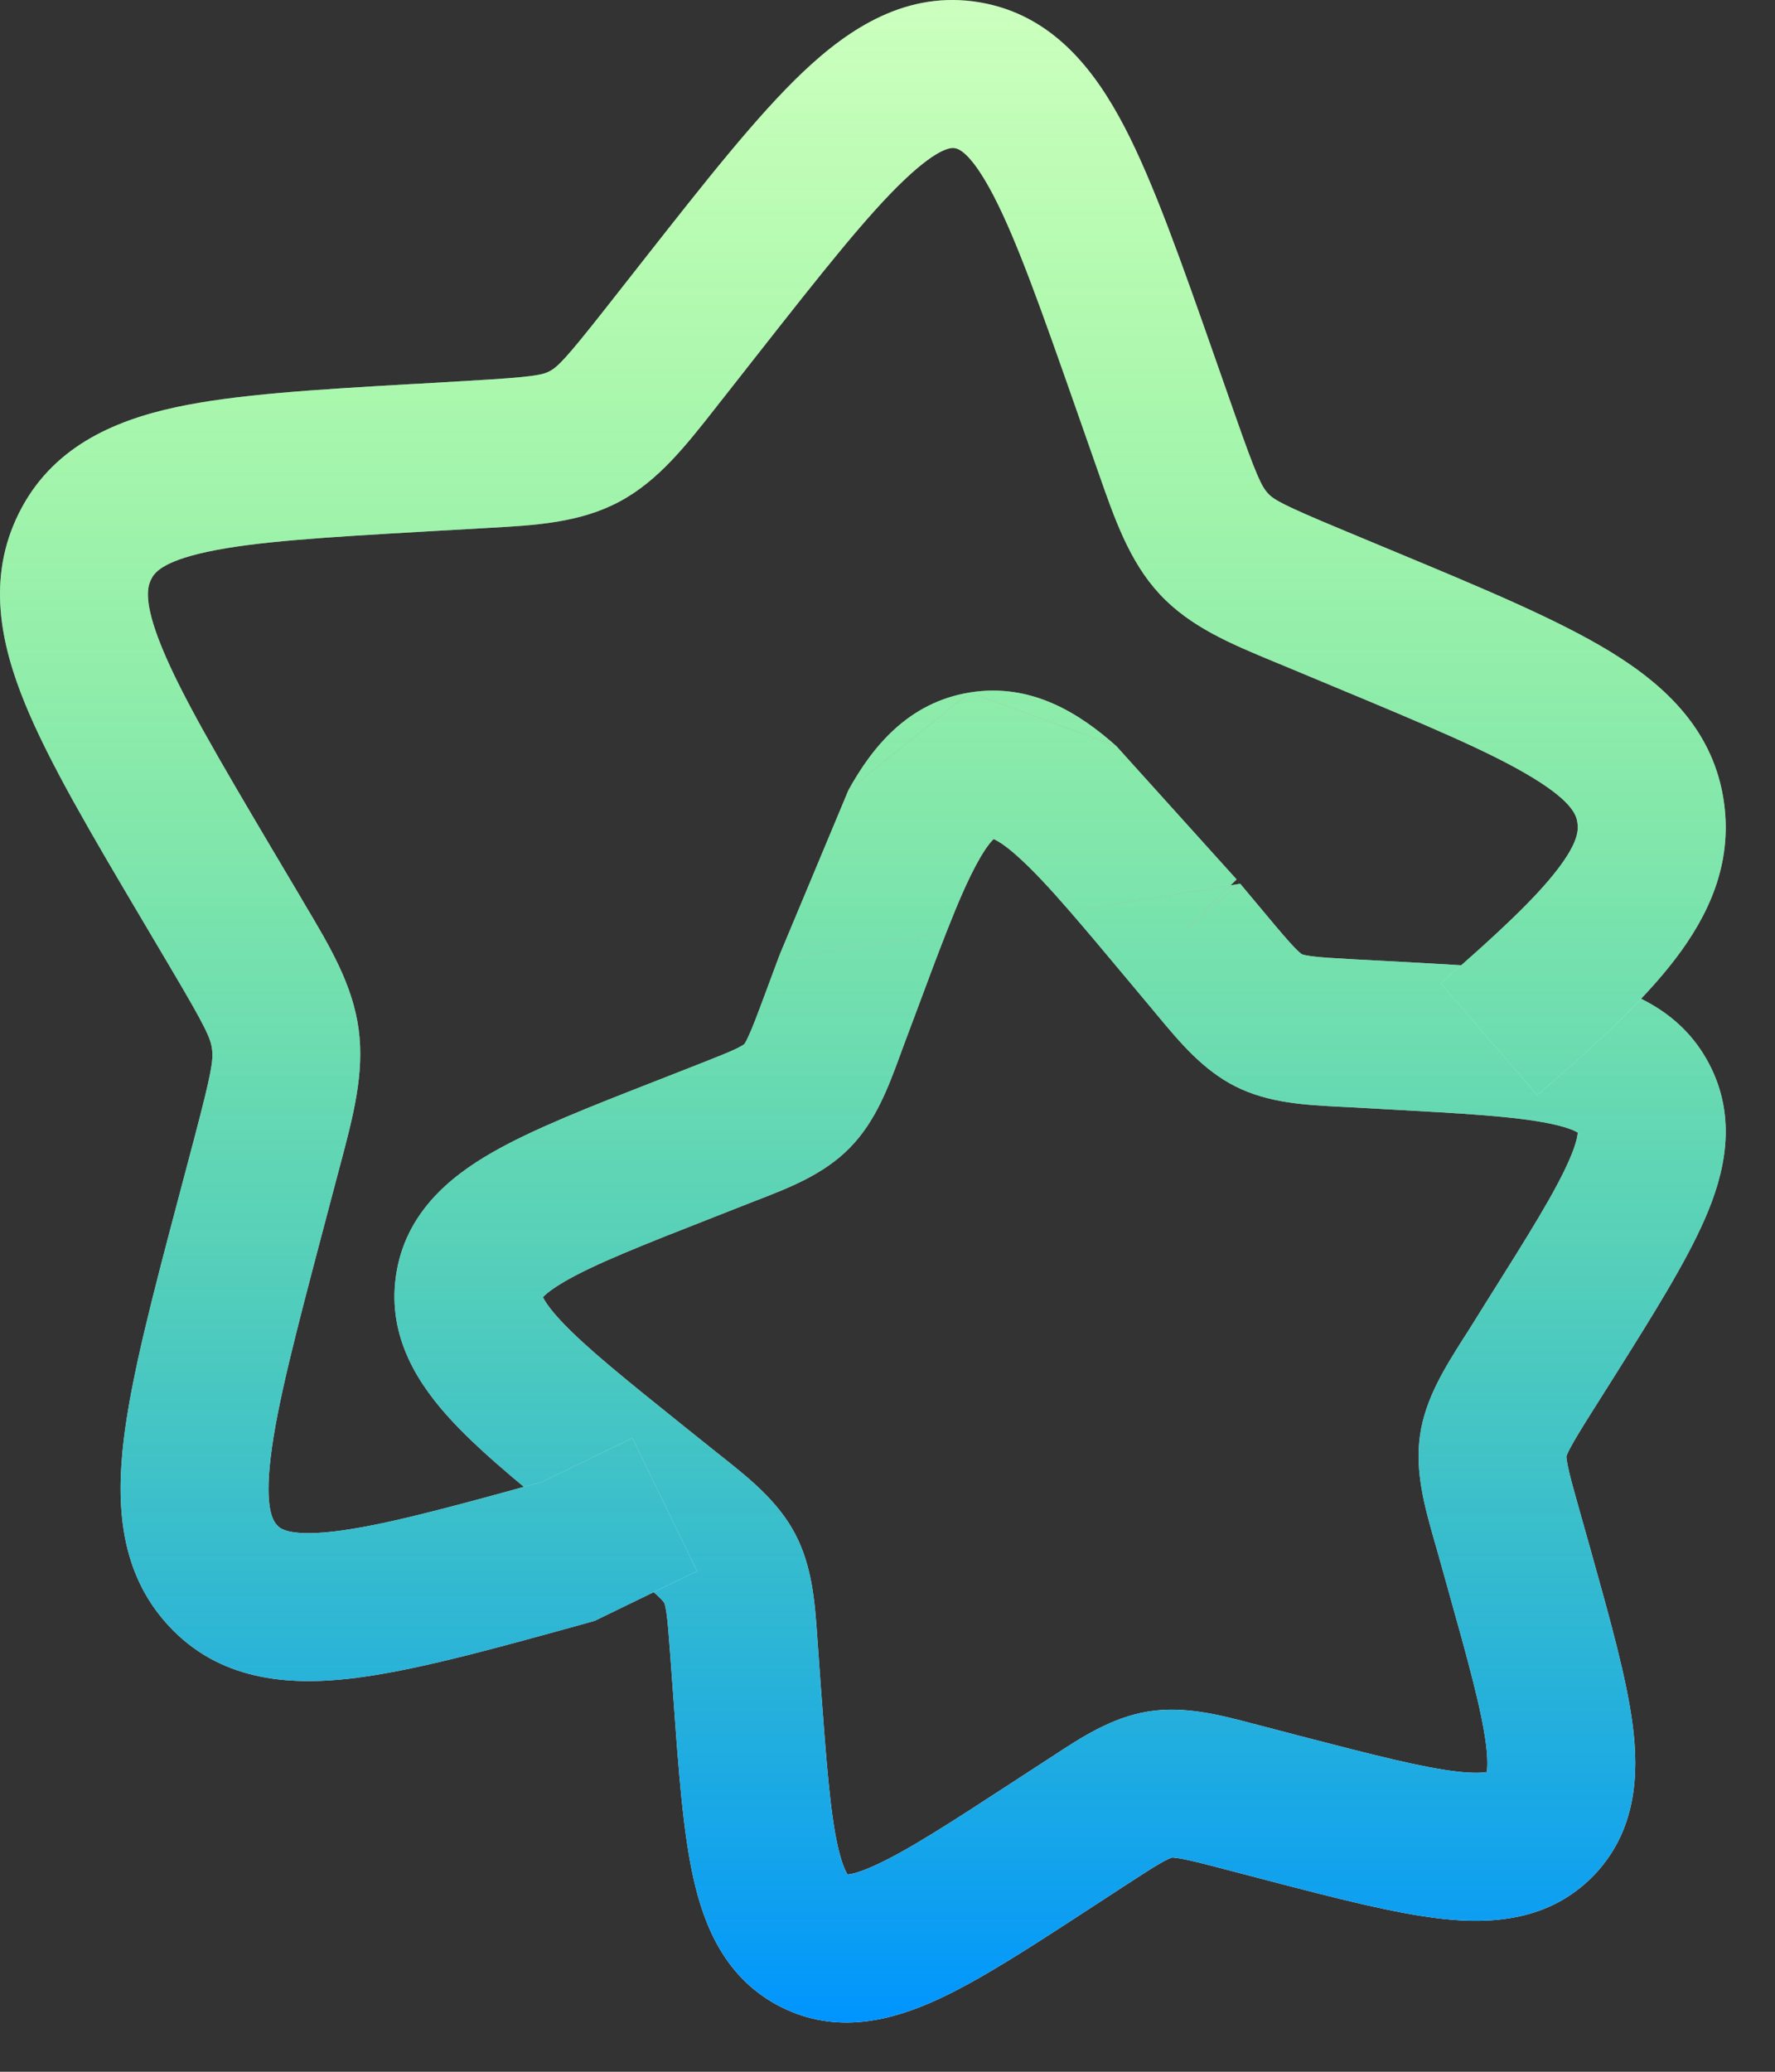 <svg width="18" height="21" viewBox="0 0 18 21" fill="none" xmlns="http://www.w3.org/2000/svg">
<rect x="0" y="0" width="18" height="21" fill="#333333" stroke="none"/>
<path fill-rule="evenodd" clip-rule="evenodd" d="M12.479 8.974L12.54 8.914L11.321 7.563L9.836 7.019L8.604 8.009L7.91 9.669L7.889 9.724L9.599 9.445C9.718 9.142 9.818 8.912 9.916 8.736C9.995 8.593 10.049 8.531 10.076 8.505C10.111 8.52 10.188 8.562 10.321 8.682C10.471 8.816 10.641 8.998 10.851 9.24L12.479 8.974ZM10.052 8.499C10.052 8.499 10.055 8.498 10.064 8.501C10.056 8.501 10.052 8.499 10.052 8.499ZM10.086 8.497C10.094 8.491 10.098 8.491 10.098 8.491C10.098 8.491 10.094 8.494 10.086 8.497Z" fill="white"/>
<path fill-rule="evenodd" clip-rule="evenodd" d="M12.479 8.974L12.54 8.914L11.321 7.563L9.836 7.019L8.604 8.009L7.91 9.669L7.889 9.724L9.599 9.445C9.718 9.142 9.818 8.912 9.916 8.736C9.995 8.593 10.049 8.531 10.076 8.505C10.111 8.52 10.188 8.562 10.321 8.682C10.471 8.816 10.641 8.998 10.851 9.24L12.479 8.974ZM10.052 8.499C10.052 8.499 10.055 8.498 10.064 8.501C10.056 8.501 10.052 8.499 10.052 8.499ZM10.086 8.497C10.094 8.491 10.098 8.491 10.098 8.491C10.098 8.491 10.094 8.494 10.086 8.497Z" fill="url(#paint0_linear_98_161)"/>
<path d="M11.321 7.563C10.948 7.231 10.459 6.919 9.836 7.019L11.321 7.563ZM9.836 7.019C9.208 7.12 8.845 7.573 8.604 8.009L9.836 7.019Z" fill="white"/>
<path d="M11.321 7.563C10.948 7.231 10.459 6.919 9.836 7.019L11.321 7.563ZM9.836 7.019C9.208 7.12 8.845 7.573 8.604 8.009L9.836 7.019Z" fill="url(#paint1_linear_98_161)"/>
<path fill-rule="evenodd" clip-rule="evenodd" d="M12.577 8.958L12.002 9.439L12.479 8.974L10.851 9.24C11.015 9.429 11.204 9.654 11.426 9.92L11.682 10.226L11.736 10.291C11.959 10.559 12.197 10.846 12.53 11.013C12.865 11.181 13.236 11.2 13.583 11.218L13.668 11.222L14.063 11.244C14.853 11.287 15.359 11.316 15.708 11.387C15.875 11.421 15.956 11.455 15.993 11.476L16 11.481L16 11.484C15.996 11.523 15.98 11.606 15.913 11.759C15.773 12.08 15.508 12.505 15.09 13.169L14.882 13.502L14.836 13.573C14.653 13.863 14.453 14.178 14.4 14.55C14.347 14.921 14.45 15.28 14.544 15.613L14.568 15.695L14.675 16.077C14.889 16.839 15.024 17.328 15.069 17.679C15.089 17.839 15.084 17.923 15.077 17.962C15.038 17.969 14.954 17.976 14.791 17.959C14.438 17.92 13.945 17.794 13.178 17.595L12.793 17.494L12.711 17.473C12.375 17.384 12.014 17.289 11.645 17.348C11.274 17.408 10.962 17.612 10.675 17.801L10.604 17.847L10.275 18.061C9.617 18.49 9.195 18.762 8.876 18.907C8.724 18.977 8.64 18.996 8.601 19L8.595 19L8.59 18.992C8.569 18.957 8.532 18.876 8.495 18.711C8.418 18.365 8.38 17.861 8.322 17.074L8.294 16.68L8.288 16.595C8.264 16.25 8.238 15.879 8.063 15.547C7.889 15.217 7.598 14.985 7.325 14.768L7.258 14.715L6.947 14.466C6.327 13.969 5.93 13.648 5.686 13.386C5.567 13.258 5.522 13.183 5.506 13.148C5.532 13.12 5.594 13.066 5.734 12.985C6.038 12.81 6.505 12.625 7.238 12.338L7.604 12.194L7.684 12.163C8.004 12.039 8.353 11.904 8.616 11.636C8.88 11.369 9.009 11.018 9.128 10.696L9.157 10.616L9.295 10.248C9.411 9.935 9.511 9.669 9.599 9.445L7.889 9.724L7.752 10.092C7.672 10.306 7.628 10.424 7.587 10.51C7.565 10.559 7.552 10.578 7.547 10.584C7.541 10.589 7.522 10.602 7.474 10.626C7.388 10.668 7.27 10.714 7.057 10.798L6.636 10.963C5.974 11.222 5.399 11.447 4.986 11.685C4.554 11.933 4.105 12.304 4.015 12.934C3.926 13.559 4.248 14.043 4.588 14.408C4.916 14.76 5.402 15.149 5.964 15.6L6.32 15.885C6.5 16.029 6.6 16.111 6.672 16.177C6.704 16.207 6.72 16.226 6.728 16.236C6.732 16.241 6.735 16.245 6.735 16.245L6.736 16.247L6.737 16.25C6.737 16.25 6.739 16.254 6.741 16.26C6.744 16.272 6.75 16.295 6.757 16.337C6.771 16.433 6.781 16.56 6.798 16.788L6.831 17.24C6.882 17.953 6.927 18.57 7.032 19.038C7.141 19.527 7.359 20.061 7.921 20.344C8.485 20.627 9.043 20.48 9.499 20.272C9.933 20.074 10.45 19.737 11.044 19.35L11.422 19.104C11.613 18.98 11.72 18.911 11.803 18.866C11.841 18.846 11.862 18.837 11.873 18.833C11.878 18.831 11.881 18.83 11.881 18.83L11.884 18.829L11.887 18.829L11.894 18.829C11.906 18.83 11.93 18.832 11.973 18.839C12.068 18.856 12.194 18.888 12.416 18.946L12.856 19.061C13.551 19.242 14.153 19.398 14.63 19.45C15.124 19.504 15.707 19.472 16.152 19.02C16.598 18.566 16.62 17.983 16.557 17.489C16.496 17.014 16.328 16.417 16.135 15.727L16.012 15.29C15.95 15.069 15.915 14.945 15.897 14.85C15.888 14.808 15.886 14.784 15.885 14.772C15.885 14.767 15.885 14.763 15.885 14.763C15.885 14.763 15.886 14.758 15.888 14.753C15.892 14.742 15.9 14.721 15.92 14.684C15.964 14.6 16.03 14.492 16.151 14.3L16.392 13.918C16.769 13.318 17.096 12.796 17.287 12.359C17.488 11.901 17.625 11.34 17.33 10.78C17.037 10.224 16.498 10.017 16.007 9.917C15.537 9.821 14.917 9.788 14.202 9.749L13.749 9.725C13.52 9.712 13.392 9.705 13.296 9.692C13.253 9.686 13.229 9.681 13.217 9.677C13.211 9.676 13.206 9.674 13.206 9.674L13.204 9.673L13.201 9.671C13.201 9.671 13.197 9.668 13.192 9.665C13.181 9.656 13.163 9.641 13.132 9.609C13.064 9.539 12.98 9.44 12.833 9.264L12.577 8.958ZM5.499 13.122C5.499 13.122 5.501 13.126 5.501 13.134C5.498 13.126 5.499 13.122 5.499 13.122ZM5.497 13.159C5.494 13.167 5.491 13.171 5.491 13.171C5.491 13.171 5.491 13.167 5.497 13.159ZM15.068 17.991C15.068 17.991 15.069 17.986 15.073 17.979C15.071 17.988 15.068 17.991 15.068 17.991ZM15.095 17.957C15.101 17.953 15.106 17.952 15.106 17.952C15.106 17.952 15.104 17.955 15.095 17.957Z" fill="white"/>
<path fill-rule="evenodd" clip-rule="evenodd" d="M12.577 8.958L12.002 9.439L12.479 8.974L10.851 9.24C11.015 9.429 11.204 9.654 11.426 9.92L11.682 10.226L11.736 10.291C11.959 10.559 12.197 10.846 12.53 11.013C12.865 11.181 13.236 11.2 13.583 11.218L13.668 11.222L14.063 11.244C14.853 11.287 15.359 11.316 15.708 11.387C15.875 11.421 15.956 11.455 15.993 11.476L16 11.481L16 11.484C15.996 11.523 15.98 11.606 15.913 11.759C15.773 12.08 15.508 12.505 15.09 13.169L14.882 13.502L14.836 13.573C14.653 13.863 14.453 14.178 14.4 14.55C14.347 14.921 14.45 15.28 14.544 15.613L14.568 15.695L14.675 16.077C14.889 16.839 15.024 17.328 15.069 17.679C15.089 17.839 15.084 17.923 15.077 17.962C15.038 17.969 14.954 17.976 14.791 17.959C14.438 17.92 13.945 17.794 13.178 17.595L12.793 17.494L12.711 17.473C12.375 17.384 12.014 17.289 11.645 17.348C11.274 17.408 10.962 17.612 10.675 17.801L10.604 17.847L10.275 18.061C9.617 18.49 9.195 18.762 8.876 18.907C8.724 18.977 8.64 18.996 8.601 19L8.595 19L8.59 18.992C8.569 18.957 8.532 18.876 8.495 18.711C8.418 18.365 8.38 17.861 8.322 17.074L8.294 16.68L8.288 16.595C8.264 16.25 8.238 15.879 8.063 15.547C7.889 15.217 7.598 14.985 7.325 14.768L7.258 14.715L6.947 14.466C6.327 13.969 5.93 13.648 5.686 13.386C5.567 13.258 5.522 13.183 5.506 13.148C5.532 13.12 5.594 13.066 5.734 12.985C6.038 12.81 6.505 12.625 7.238 12.338L7.604 12.194L7.684 12.163C8.004 12.039 8.353 11.904 8.616 11.636C8.88 11.369 9.009 11.018 9.128 10.696L9.157 10.616L9.295 10.248C9.411 9.935 9.511 9.669 9.599 9.445L7.889 9.724L7.752 10.092C7.672 10.306 7.628 10.424 7.587 10.51C7.565 10.559 7.552 10.578 7.547 10.584C7.541 10.589 7.522 10.602 7.474 10.626C7.388 10.668 7.27 10.714 7.057 10.798L6.636 10.963C5.974 11.222 5.399 11.447 4.986 11.685C4.554 11.933 4.105 12.304 4.015 12.934C3.926 13.559 4.248 14.043 4.588 14.408C4.916 14.76 5.402 15.149 5.964 15.6L6.32 15.885C6.5 16.029 6.6 16.111 6.672 16.177C6.704 16.207 6.72 16.226 6.728 16.236C6.732 16.241 6.735 16.245 6.735 16.245L6.736 16.247L6.737 16.25C6.737 16.25 6.739 16.254 6.741 16.26C6.744 16.272 6.75 16.295 6.757 16.337C6.771 16.433 6.781 16.56 6.798 16.788L6.831 17.24C6.882 17.953 6.927 18.57 7.032 19.038C7.141 19.527 7.359 20.061 7.921 20.344C8.485 20.627 9.043 20.48 9.499 20.272C9.933 20.074 10.45 19.737 11.044 19.35L11.422 19.104C11.613 18.98 11.72 18.911 11.803 18.866C11.841 18.846 11.862 18.837 11.873 18.833C11.878 18.831 11.881 18.83 11.881 18.83L11.884 18.829L11.887 18.829L11.894 18.829C11.906 18.83 11.93 18.832 11.973 18.839C12.068 18.856 12.194 18.888 12.416 18.946L12.856 19.061C13.551 19.242 14.153 19.398 14.63 19.45C15.124 19.504 15.707 19.472 16.152 19.02C16.598 18.566 16.62 17.983 16.557 17.489C16.496 17.014 16.328 16.417 16.135 15.727L16.012 15.29C15.95 15.069 15.915 14.945 15.897 14.85C15.888 14.808 15.886 14.784 15.885 14.772C15.885 14.767 15.885 14.763 15.885 14.763C15.885 14.763 15.886 14.758 15.888 14.753C15.892 14.742 15.9 14.721 15.92 14.684C15.964 14.6 16.03 14.492 16.151 14.3L16.392 13.918C16.769 13.318 17.096 12.796 17.287 12.359C17.488 11.901 17.625 11.34 17.33 10.78C17.037 10.224 16.498 10.017 16.007 9.917C15.537 9.821 14.917 9.788 14.202 9.749L13.749 9.725C13.52 9.712 13.392 9.705 13.296 9.692C13.253 9.686 13.229 9.681 13.217 9.677C13.211 9.676 13.206 9.674 13.206 9.674L13.204 9.673L13.201 9.671C13.201 9.671 13.197 9.668 13.192 9.665C13.181 9.656 13.163 9.641 13.132 9.609C13.064 9.539 12.98 9.44 12.833 9.264L12.577 8.958ZM5.499 13.122C5.499 13.122 5.501 13.126 5.501 13.134C5.498 13.126 5.499 13.122 5.499 13.122ZM5.497 13.159C5.494 13.167 5.491 13.171 5.491 13.171C5.491 13.171 5.491 13.167 5.497 13.159ZM15.068 17.991C15.068 17.991 15.069 17.986 15.073 17.979C15.071 17.988 15.068 17.991 15.068 17.991ZM15.095 17.957C15.101 17.953 15.106 17.952 15.106 17.952C15.106 17.952 15.104 17.955 15.095 17.957Z" fill="url(#paint2_linear_98_161)"/>
<path fill-rule="evenodd" clip-rule="evenodd" d="M9.172 1.822C8.798 2.177 8.344 2.751 7.671 3.607L7.331 4.04C7.308 4.068 7.286 4.096 7.264 4.125C6.958 4.514 6.677 4.874 6.281 5.085C5.878 5.3 5.427 5.325 4.953 5.351C4.918 5.353 4.884 5.355 4.849 5.357L4.322 5.387C3.276 5.447 2.582 5.49 2.099 5.594C1.633 5.695 1.563 5.812 1.533 5.872C1.497 5.944 1.449 6.095 1.644 6.569C1.843 7.053 2.211 7.68 2.762 8.611L3.041 9.081C3.058 9.111 3.076 9.14 3.093 9.17C3.348 9.598 3.577 9.984 3.637 10.434C3.697 10.88 3.581 11.317 3.45 11.809C3.441 11.843 3.432 11.876 3.423 11.91L3.28 12.451C2.998 13.519 2.808 14.242 2.745 14.771C2.681 15.301 2.773 15.42 2.81 15.46L2.812 15.462C2.836 15.488 2.917 15.577 3.384 15.524C3.863 15.468 4.52 15.291 5.499 15.02L6.413 14.576L7.069 15.925L6.031 16.429L5.903 16.465C4.966 16.724 4.176 16.942 3.556 17.014C2.91 17.088 2.221 17.032 1.71 16.479C1.213 15.943 1.176 15.251 1.255 14.592C1.333 13.946 1.551 13.121 1.815 12.124L1.973 11.527C2.145 10.873 2.165 10.746 2.15 10.633C2.136 10.525 2.087 10.415 1.75 9.845L1.441 9.323C0.928 8.457 0.502 7.736 0.257 7.14C0.003 6.523 -0.134 5.857 0.19 5.205C0.519 4.541 1.139 4.267 1.782 4.128C2.394 3.996 3.207 3.949 4.172 3.893C4.193 3.892 4.214 3.891 4.236 3.89L4.763 3.859C5.409 3.822 5.501 3.801 5.575 3.762C5.655 3.719 5.736 3.641 6.152 3.112L6.53 2.631C7.155 1.836 7.676 1.174 8.139 0.734C8.611 0.286 9.198 -0.102 9.937 0.024C10.673 0.15 11.101 0.708 11.403 1.286C11.699 1.854 11.979 2.652 12.316 3.612L12.519 4.191C12.742 4.828 12.794 4.931 12.858 5.001C12.917 5.064 13 5.115 13.598 5.364L14.145 5.592C15.04 5.964 15.793 6.278 16.329 6.605C16.892 6.949 17.386 7.411 17.484 8.144C17.566 8.758 17.33 9.275 16.986 9.724C16.657 10.154 16.167 10.602 15.59 11.101L14.609 9.967C15.196 9.458 15.572 9.103 15.795 8.812C16.005 8.538 16.007 8.415 15.997 8.343C15.988 8.272 15.956 8.135 15.546 7.885C15.122 7.626 14.479 7.356 13.51 6.953L13.021 6.749C12.989 6.736 12.957 6.723 12.926 6.71C12.485 6.527 12.068 6.355 11.758 6.02C11.453 5.691 11.303 5.26 11.139 4.79C11.127 4.756 11.115 4.722 11.103 4.688L10.92 4.166C10.558 3.134 10.313 2.44 10.073 1.979C9.837 1.527 9.71 1.507 9.686 1.503L9.685 1.503L9.683 1.502C9.661 1.498 9.538 1.475 9.172 1.822Z" fill="white"/>
<path fill-rule="evenodd" clip-rule="evenodd" d="M9.172 1.822C8.798 2.177 8.344 2.751 7.671 3.607L7.331 4.04C7.308 4.068 7.286 4.096 7.264 4.125C6.958 4.514 6.677 4.874 6.281 5.085C5.878 5.3 5.427 5.325 4.953 5.351C4.918 5.353 4.884 5.355 4.849 5.357L4.322 5.387C3.276 5.447 2.582 5.49 2.099 5.594C1.633 5.695 1.563 5.812 1.533 5.872C1.497 5.944 1.449 6.095 1.644 6.569C1.843 7.053 2.211 7.68 2.762 8.611L3.041 9.081C3.058 9.111 3.076 9.14 3.093 9.17C3.348 9.598 3.577 9.984 3.637 10.434C3.697 10.88 3.581 11.317 3.45 11.809C3.441 11.843 3.432 11.876 3.423 11.91L3.28 12.451C2.998 13.519 2.808 14.242 2.745 14.771C2.681 15.301 2.773 15.42 2.81 15.46L2.812 15.462C2.836 15.488 2.917 15.577 3.384 15.524C3.863 15.468 4.52 15.291 5.499 15.02L6.413 14.576L7.069 15.925L6.031 16.429L5.903 16.465C4.966 16.724 4.176 16.942 3.556 17.014C2.91 17.088 2.221 17.032 1.71 16.479C1.213 15.943 1.176 15.251 1.255 14.592C1.333 13.946 1.551 13.121 1.815 12.124L1.973 11.527C2.145 10.873 2.165 10.746 2.15 10.633C2.136 10.525 2.087 10.415 1.75 9.845L1.441 9.323C0.928 8.457 0.502 7.736 0.257 7.14C0.003 6.523 -0.134 5.857 0.19 5.205C0.519 4.541 1.139 4.267 1.782 4.128C2.394 3.996 3.207 3.949 4.172 3.893C4.193 3.892 4.214 3.891 4.236 3.89L4.763 3.859C5.409 3.822 5.501 3.801 5.575 3.762C5.655 3.719 5.736 3.641 6.152 3.112L6.53 2.631C7.155 1.836 7.676 1.174 8.139 0.734C8.611 0.286 9.198 -0.102 9.937 0.024C10.673 0.15 11.101 0.708 11.403 1.286C11.699 1.854 11.979 2.652 12.316 3.612L12.519 4.191C12.742 4.828 12.794 4.931 12.858 5.001C12.917 5.064 13 5.115 13.598 5.364L14.145 5.592C15.04 5.964 15.793 6.278 16.329 6.605C16.892 6.949 17.386 7.411 17.484 8.144C17.566 8.758 17.33 9.275 16.986 9.724C16.657 10.154 16.167 10.602 15.59 11.101L14.609 9.967C15.196 9.458 15.572 9.103 15.795 8.812C16.005 8.538 16.007 8.415 15.997 8.343C15.988 8.272 15.956 8.135 15.546 7.885C15.122 7.626 14.479 7.356 13.51 6.953L13.021 6.749C12.989 6.736 12.957 6.723 12.926 6.71C12.485 6.527 12.068 6.355 11.758 6.02C11.453 5.691 11.303 5.26 11.139 4.79C11.127 4.756 11.115 4.722 11.103 4.688L10.92 4.166C10.558 3.134 10.313 2.44 10.073 1.979C9.837 1.527 9.71 1.507 9.686 1.503L9.685 1.503L9.683 1.502C9.661 1.498 9.538 1.475 9.172 1.822Z" fill="url(#paint3_linear_98_161)"/>
<path d="M12.002 9.439L12.577 8.958L12.479 8.974L12.002 9.439Z" fill="white"/>
<path d="M12.002 9.439L12.577 8.958L12.479 8.974L12.002 9.439Z" fill="url(#paint4_linear_98_161)"/>
<defs>
<linearGradient id="paint0_linear_98_161" x1="8.75" y1="0" x2="8.75" y2="20.501" gradientUnits="userSpaceOnUse">
<stop stop-color="#33FF00" stop-opacity="0.25"/>
<stop offset="1" stop-color="#0095FF"/>
</linearGradient>
<linearGradient id="paint1_linear_98_161" x1="8.75" y1="0" x2="8.75" y2="20.501" gradientUnits="userSpaceOnUse">
<stop stop-color="#33FF00" stop-opacity="0.25"/>
<stop offset="1" stop-color="#0095FF"/>
</linearGradient>
<linearGradient id="paint2_linear_98_161" x1="8.75" y1="0" x2="8.75" y2="20.501" gradientUnits="userSpaceOnUse">
<stop stop-color="#33FF00" stop-opacity="0.25"/>
<stop offset="1" stop-color="#0095FF"/>
</linearGradient>
<linearGradient id="paint3_linear_98_161" x1="8.75" y1="0" x2="8.75" y2="20.501" gradientUnits="userSpaceOnUse">
<stop stop-color="#33FF00" stop-opacity="0.25"/>
<stop offset="1" stop-color="#0095FF"/>
</linearGradient>
<linearGradient id="paint4_linear_98_161" x1="8.75" y1="0" x2="8.75" y2="20.501" gradientUnits="userSpaceOnUse">
<stop stop-color="#33FF00" stop-opacity="0.25"/>
<stop offset="1" stop-color="#0095FF"/>
</linearGradient>
</defs>
</svg>

